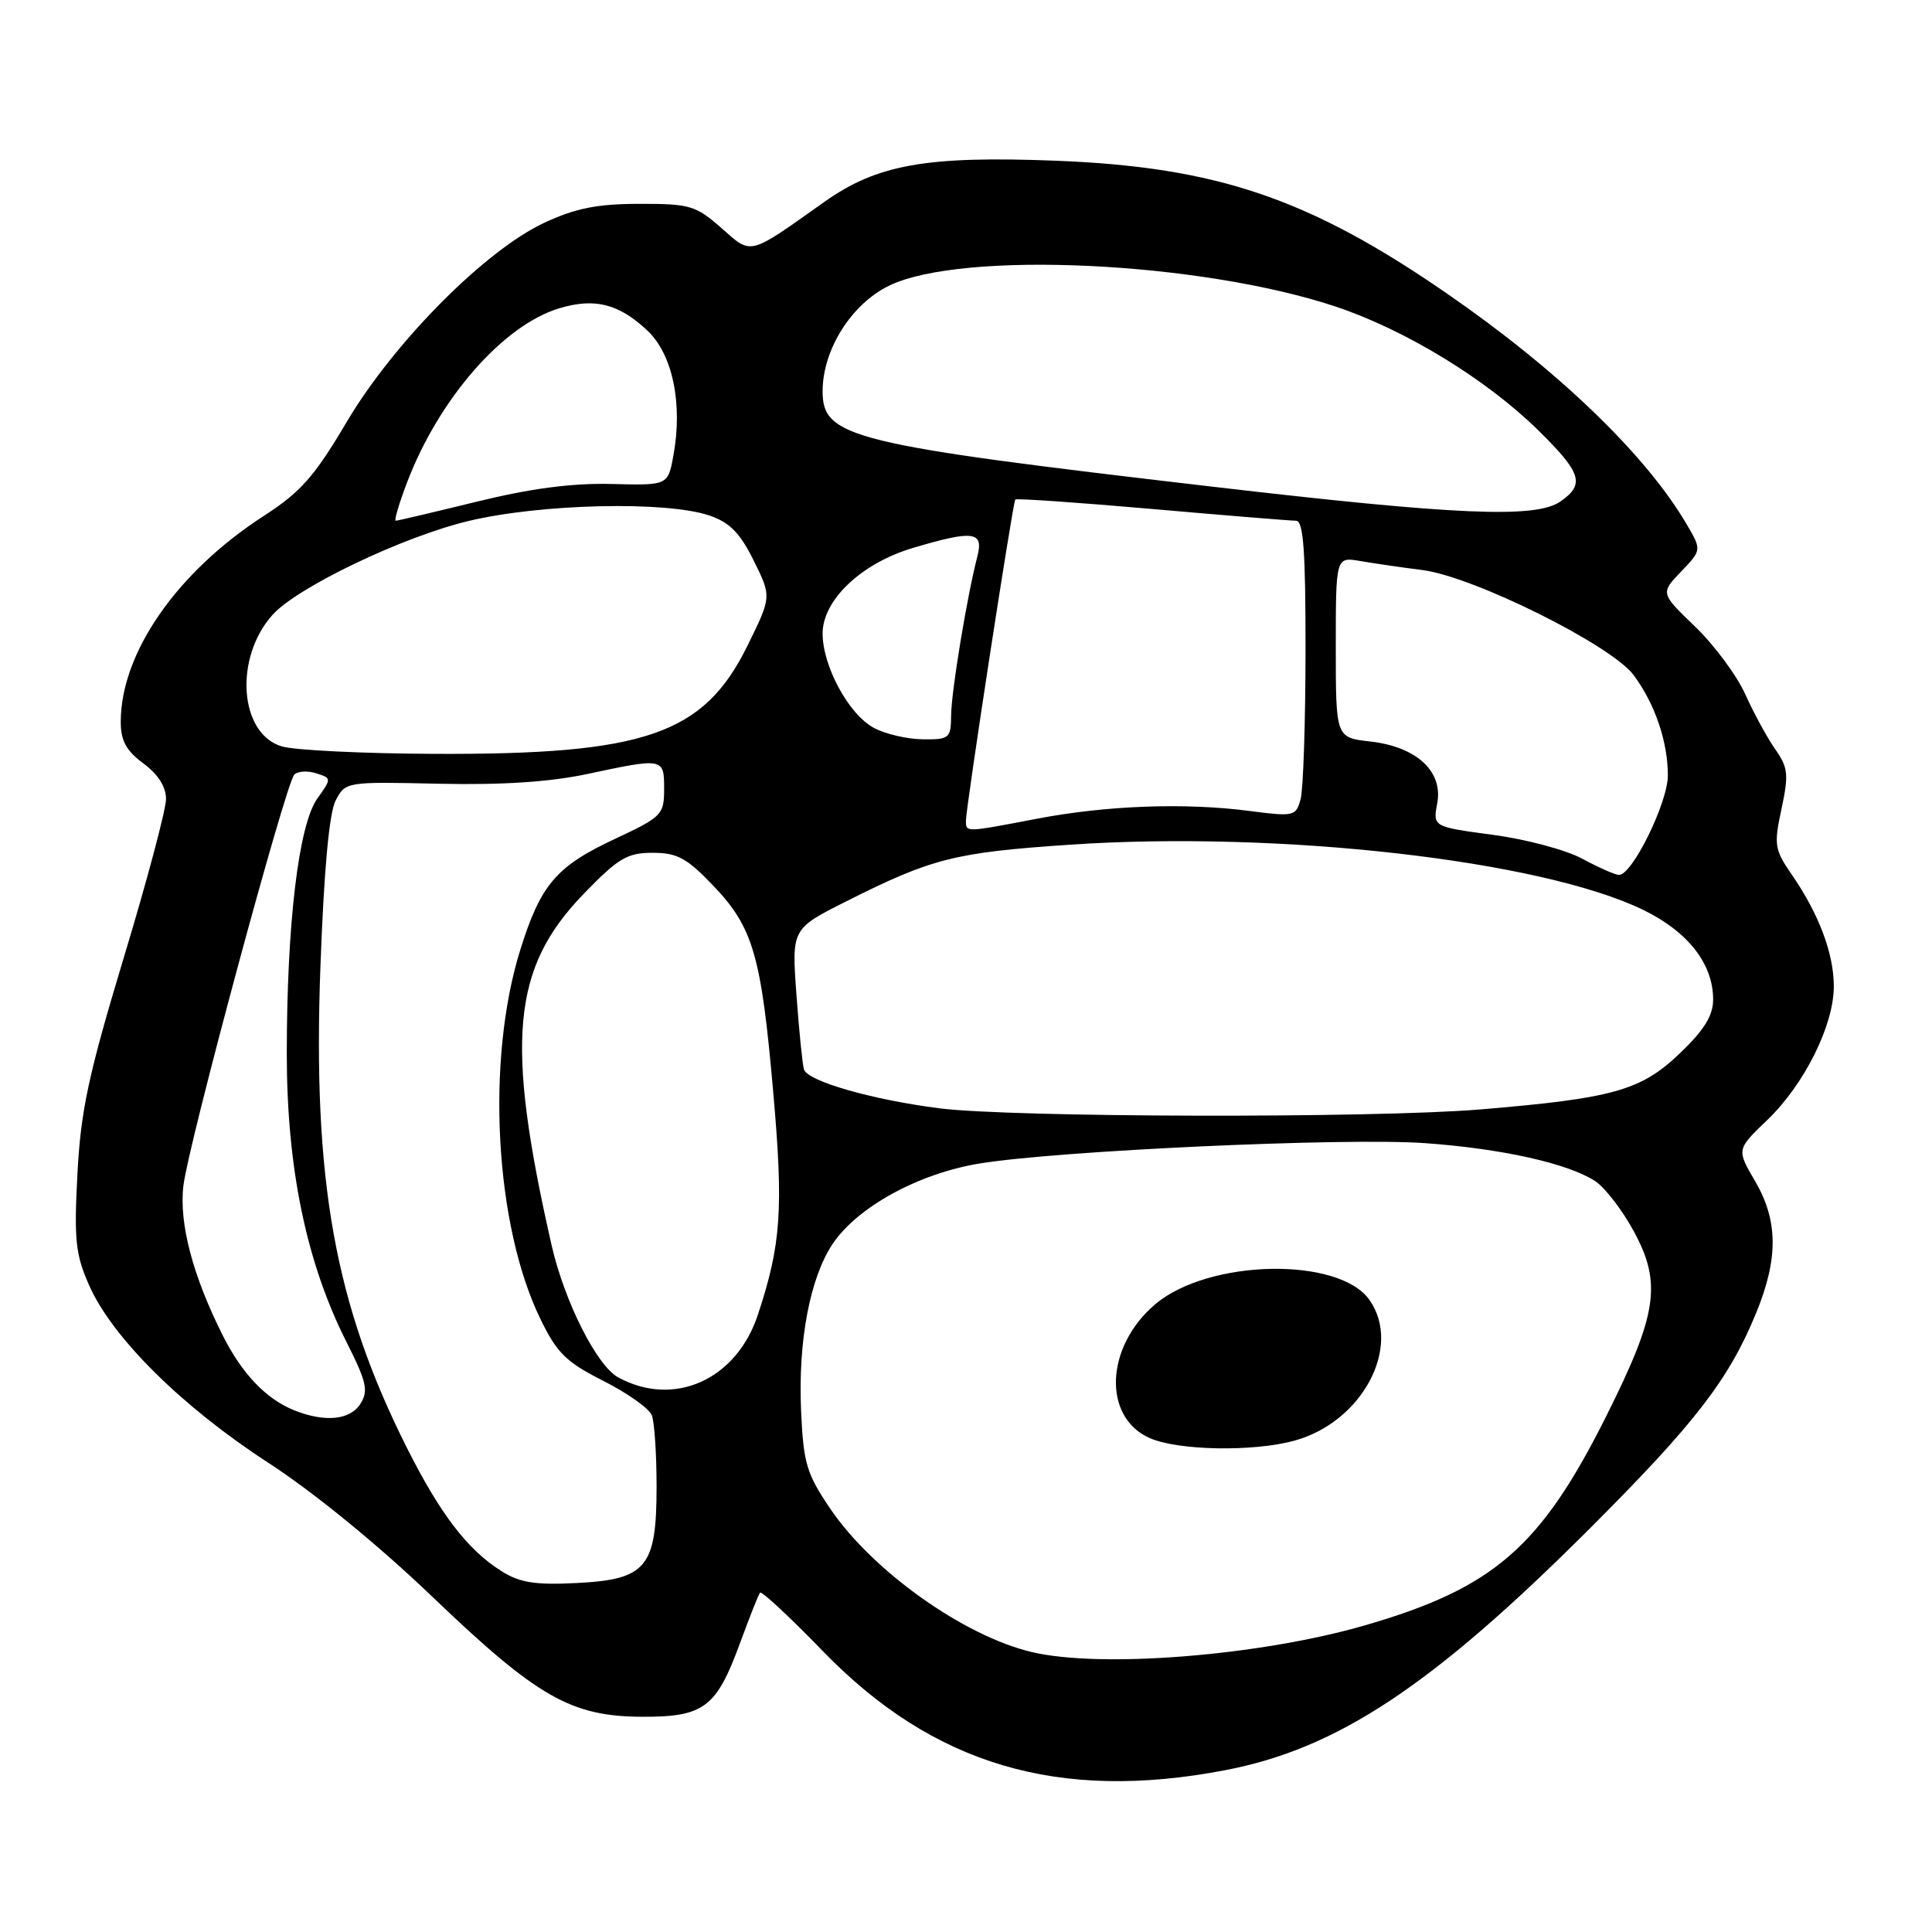 <?xml version="1.0" encoding="UTF-8" standalone="no"?>
<!DOCTYPE svg PUBLIC "-//W3C//DTD SVG 1.1//EN" "http://www.w3.org/Graphics/SVG/1.1/DTD/svg11.dtd" >
<svg xmlns="http://www.w3.org/2000/svg" xmlns:xlink="http://www.w3.org/1999/xlink" version="1.1" viewBox="0 0 256 256">
 <g >
 <path fill="currentColor"
d=" M 162.34 234.56 C 177.21 231.72 189.78 223.39 210.60 202.59 C 224.58 188.62 229.06 182.83 232.68 174.02 C 235.66 166.78 235.62 161.74 232.55 156.49 C 230.10 152.31 230.10 152.31 234.17 148.41 C 239.08 143.70 242.98 135.88 242.99 130.72 C 243.00 126.39 241.02 121.10 237.43 115.91 C 235.13 112.57 235.03 111.96 236.06 107.18 C 237.03 102.62 236.94 101.72 235.22 99.27 C 234.15 97.74 232.37 94.47 231.26 92.00 C 230.15 89.53 227.17 85.50 224.63 83.05 C 220.01 78.60 220.01 78.60 222.75 75.74 C 225.49 72.88 225.49 72.88 223.49 69.47 C 218.10 60.25 206.39 48.99 191.62 38.82 C 173.43 26.28 161.22 22.14 140.00 21.30 C 122.78 20.63 116.24 21.78 109.22 26.76 C 99.05 33.97 99.68 33.81 95.57 30.20 C 92.19 27.23 91.41 27.00 84.72 27.01 C 79.13 27.02 76.29 27.58 72.12 29.52 C 64.27 33.18 52.18 45.37 45.92 55.94 C 41.66 63.15 39.85 65.20 34.91 68.39 C 23.42 75.83 16.00 86.53 16.00 95.65 C 16.00 98.15 16.72 99.47 19.00 101.16 C 20.94 102.59 22.00 104.26 22.00 105.87 C 22.00 107.24 19.48 116.72 16.39 126.93 C 11.71 142.45 10.70 147.15 10.26 155.55 C 9.80 164.30 10.00 166.22 11.82 170.33 C 14.88 177.25 24.12 186.40 35.50 193.79 C 41.57 197.73 50.13 204.72 57.28 211.57 C 71.20 224.90 75.67 227.45 85.14 227.48 C 93.29 227.50 94.93 226.27 98.07 217.68 C 99.32 214.28 100.50 211.29 100.71 211.04 C 100.92 210.79 104.65 214.26 109.00 218.75 C 123.63 233.86 140.25 238.79 162.34 234.56 Z  M 136.73 218.91 C 127.73 216.79 115.60 208.17 110.00 199.89 C 106.88 195.29 106.46 193.89 106.15 187.00 C 105.73 177.72 107.32 169.31 110.34 164.81 C 113.62 159.93 121.69 155.51 129.74 154.18 C 140.07 152.47 178.25 150.72 188.78 151.47 C 198.98 152.19 207.78 154.16 211.38 156.51 C 212.65 157.35 214.95 160.32 216.47 163.12 C 220.22 170.02 219.63 174.07 212.88 187.56 C 204.15 205.02 197.94 210.42 180.85 215.37 C 166.97 219.39 145.94 221.08 136.73 218.91 Z  M 171.50 190.90 C 180.48 188.45 185.82 178.47 181.47 172.26 C 177.44 166.50 160.18 166.83 153.10 172.80 C 146.44 178.42 146.06 187.81 152.38 190.57 C 156.17 192.21 166.04 192.39 171.50 190.90 Z  M 66.46 208.19 C 61.97 205.38 58.35 200.65 53.92 191.85 C 44.35 172.81 41.41 156.45 42.46 128.02 C 42.93 115.24 43.62 107.69 44.48 106.06 C 45.77 103.59 45.86 103.57 58.14 103.85 C 66.52 104.03 72.85 103.62 77.82 102.56 C 87.95 100.40 88.00 100.41 88.00 104.55 C 88.00 107.95 87.71 108.24 81.50 111.15 C 73.69 114.80 71.64 117.21 68.93 125.89 C 64.37 140.53 65.56 162.36 71.61 174.78 C 73.80 179.29 75.02 180.49 79.96 182.98 C 83.14 184.59 86.03 186.64 86.37 187.53 C 86.72 188.43 87.00 192.68 87.00 196.97 C 87.00 207.70 85.67 209.30 76.37 209.76 C 70.92 210.04 68.87 209.71 66.46 208.19 Z  M 39.00 186.88 C 35.28 185.39 32.08 182.05 29.54 177.00 C 25.54 169.06 23.71 162.09 24.30 157.12 C 24.95 151.63 37.83 103.88 38.99 102.65 C 39.44 102.18 40.74 102.10 41.88 102.46 C 43.95 103.12 43.95 103.14 42.05 105.81 C 39.57 109.28 38.01 122.32 38.00 139.62 C 38.00 154.76 40.59 167.29 45.91 177.82 C 48.57 183.09 48.84 184.28 47.77 185.99 C 46.41 188.17 43.08 188.50 39.00 186.88 Z  M 81.91 182.51 C 79.08 180.97 74.79 172.45 73.09 165.00 C 66.93 137.92 67.81 128.28 77.37 118.41 C 81.93 113.70 83.11 113.00 86.48 113.00 C 89.72 113.00 91.00 113.69 94.43 117.27 C 99.79 122.86 100.86 126.52 102.45 144.64 C 103.83 160.25 103.51 164.88 100.42 174.22 C 97.57 182.84 89.31 186.54 81.91 182.51 Z  M 124.50 146.86 C 115.61 145.73 107.01 143.27 106.53 141.71 C 106.33 141.04 105.88 136.58 105.53 131.79 C 104.90 123.07 104.90 123.07 112.16 119.42 C 123.46 113.73 126.51 112.96 141.71 111.93 C 169.58 110.04 204.30 114.00 217.78 120.59 C 223.69 123.48 226.99 127.72 227.00 132.42 C 227.00 134.57 225.84 136.46 222.59 139.57 C 217.43 144.51 213.74 145.54 196.09 147.01 C 181.95 148.18 134.14 148.08 124.50 146.86 Z  M 209.63 113.77 C 207.50 112.62 202.19 111.20 197.81 110.62 C 189.86 109.55 189.86 109.55 190.44 106.46 C 191.24 102.21 187.71 98.95 181.56 98.25 C 177.00 97.74 177.00 97.74 177.00 85.76 C 177.00 73.78 177.00 73.78 180.25 74.34 C 182.04 74.65 185.75 75.19 188.50 75.54 C 195.29 76.41 213.53 85.49 216.48 89.47 C 219.29 93.27 221.00 98.28 221.00 102.75 C 221.00 106.37 216.23 116.05 214.50 115.93 C 213.95 115.90 211.76 114.92 209.63 113.77 Z  M 127.99 108.75 C 127.98 107.08 134.20 66.59 134.53 66.19 C 134.67 66.02 142.81 66.58 152.63 67.44 C 162.44 68.30 171.04 69.00 171.74 69.00 C 172.71 69.00 173.00 73.00 172.99 86.25 C 172.98 95.74 172.69 104.57 172.34 105.88 C 171.72 108.16 171.48 108.22 165.60 107.46 C 157.05 106.34 146.62 106.72 137.38 108.49 C 127.87 110.31 128.00 110.31 127.99 108.75 Z  M 37.37 98.91 C 31.70 97.27 30.98 87.16 36.13 81.45 C 39.42 77.80 53.37 71.12 62.06 69.04 C 71.65 66.74 88.29 66.36 94.00 68.31 C 96.68 69.22 98.06 70.62 99.87 74.28 C 102.24 79.06 102.24 79.06 99.04 85.57 C 93.24 97.34 85.50 100.01 57.50 99.89 C 48.15 99.85 39.09 99.41 37.37 98.91 Z  M 115.76 96.43 C 112.45 94.64 109.00 88.26 109.00 83.94 C 109.00 79.50 114.15 74.63 120.98 72.60 C 129.00 70.22 130.37 70.40 129.50 73.75 C 128.13 79.04 126.07 91.53 126.03 94.75 C 126.00 97.84 125.82 98.00 122.25 97.96 C 120.19 97.94 117.26 97.25 115.76 96.43 Z  M 53.92 63.97 C 58.15 52.83 66.67 43.08 74.11 40.85 C 78.80 39.44 81.98 40.24 85.76 43.78 C 89.13 46.92 90.50 53.51 89.22 60.41 C 88.50 64.32 88.50 64.32 81.00 64.13 C 75.82 64.00 70.31 64.72 63.19 66.47 C 57.51 67.86 52.68 69.00 52.44 69.00 C 52.20 69.00 52.87 66.74 53.92 63.97 Z  M 160.50 64.47 C 112.68 58.89 109.00 57.99 109.00 51.84 C 109.00 46.33 112.83 40.26 117.82 37.85 C 127.50 33.16 159.05 34.65 177.00 40.63 C 186.23 43.71 196.97 50.27 203.83 57.02 C 209.57 62.67 210.04 64.16 206.78 66.44 C 203.53 68.72 193.12 68.28 160.50 64.47 Z "/>
</g>
</svg>